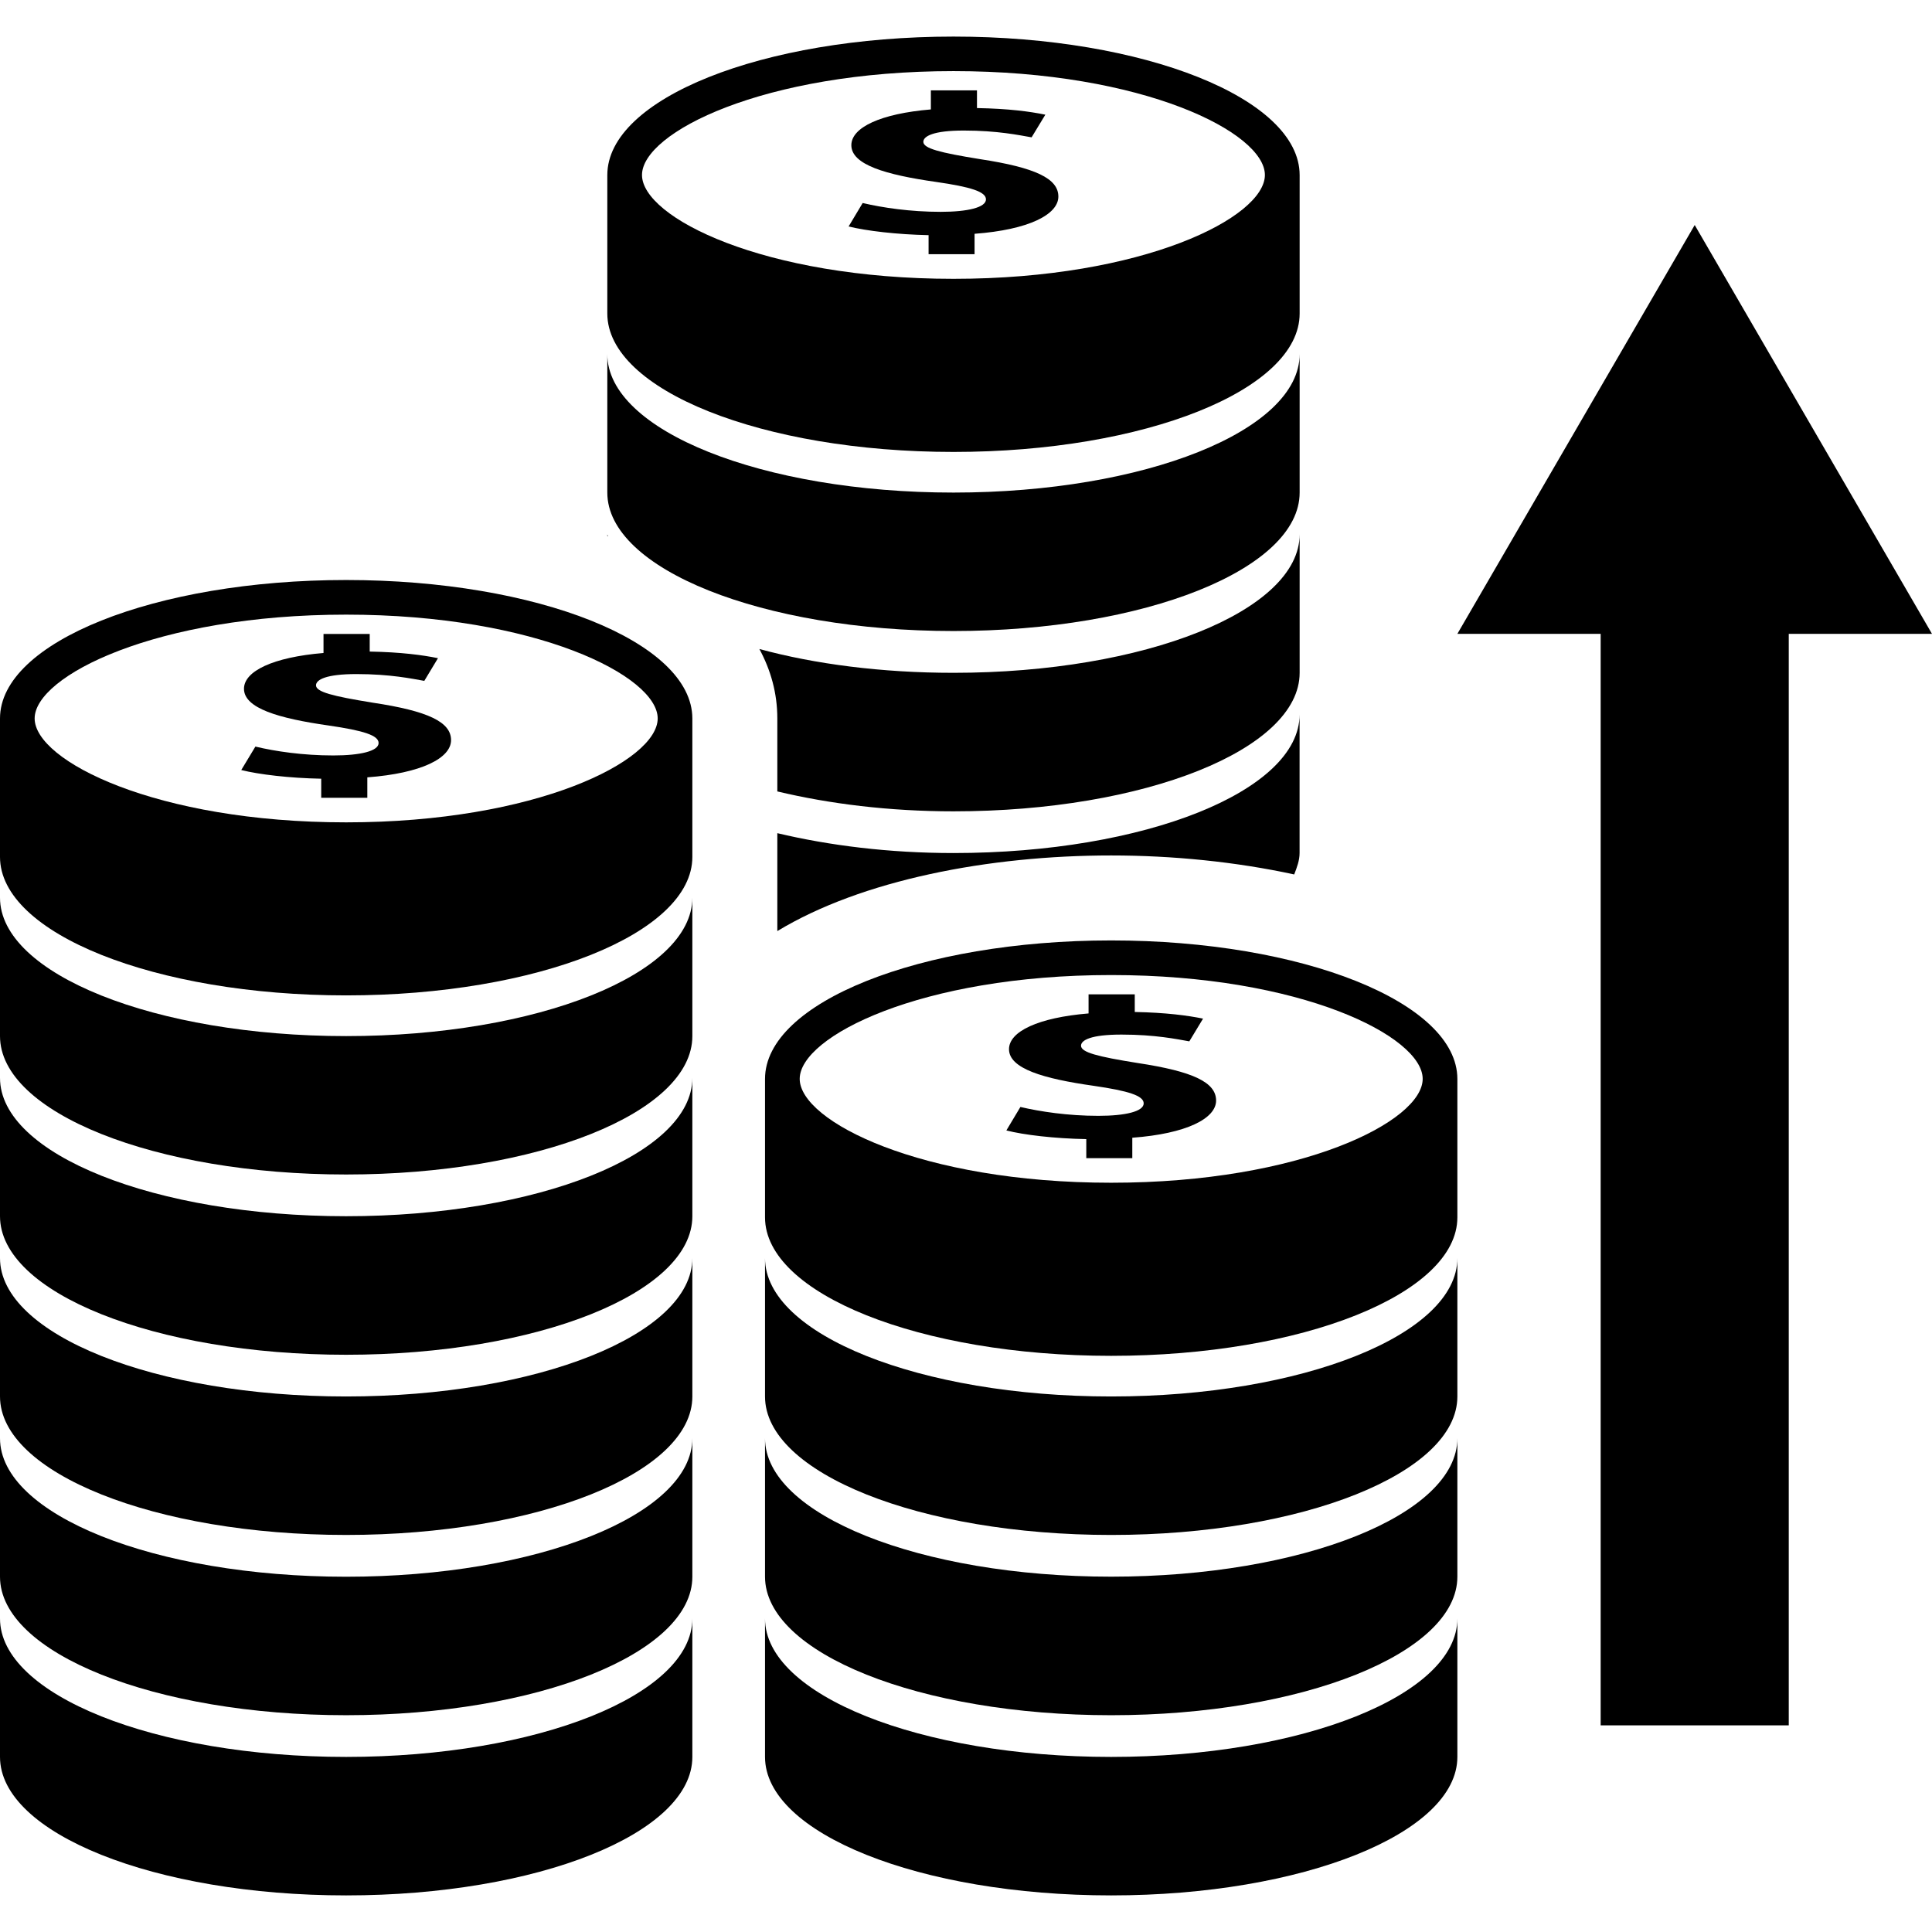 <?xml version="1.0" encoding="iso-8859-1"?>
<!-- Generator: Adobe Illustrator 16.0.0, SVG Export Plug-In . SVG Version: 6.00 Build 0)  -->
<!DOCTYPE svg PUBLIC "-//W3C//DTD SVG 1.1//EN" "http://www.w3.org/Graphics/SVG/1.1/DTD/svg11.dtd">
<svg version="1.1" id="Capa_1" xmlns="http://www.w3.org/2000/svg" xmlns:xlink="http://www.w3.org/1999/xlink" x="0px" y="0px"
	 width="185.872px" height="185.871px" viewBox="0 0 185.872 185.871" style="enable-background:new 0 0 185.872 185.871;"
	 xml:space="preserve">
<g>
	<g>
		<g>
			<g>
				<path d="M91.733,47.389c-18.389,0-33.305-5.964-33.305-13.317v13.317c0,7.365,14.916,13.32,33.305,13.32
					c18.396,0,33.302-5.956,33.302-13.32V34.071C125.029,41.431,110.128,47.389,91.733,47.389z"/>
				<path d="M91.733,3.52c-18.389,0-33.305,5.961-33.305,13.323v13.32c0,7.365,14.916,13.317,33.305,13.317
					c18.396,0,33.302-5.961,33.302-13.317v-13.32C125.029,9.48,110.128,3.52,91.733,3.52z M91.733,26.825
					c-18.301,0-29.968-5.915-29.968-9.989c0-4.076,11.667-9.995,29.968-9.995c18.298,0,29.959,5.919,29.959,9.995
					C121.686,20.91,110.031,26.825,91.733,26.825z"/>
				<path d="M94.272,15.308c-3.848-0.621-5.44-1.029-5.44-1.662c0-0.536,0.95-1.087,3.891-1.087c3.255,0,5.35,0.451,6.524,0.654
					l1.322-2.18c-1.505-0.308-3.532-0.581-6.577-0.636V8.695h-4.436v1.833c-4.844,0.405-7.651,1.739-7.651,3.44
					c0,1.878,3.297,2.844,8.15,3.535c3.35,0.481,4.802,0.944,4.802,1.678c0,0.779-1.766,1.199-4.354,1.199
					c-2.936,0-5.605-0.401-7.508-0.849l-1.352,2.256c1.696,0.426,4.658,0.773,7.693,0.837v1.833h4.424v-1.964
					c5.213-0.387,8.062-1.857,8.062-3.581C101.823,17.187,99.655,16.127,94.272,15.308z"/>
				<path d="M58.428,51.587c0.012,0,0.034,0.006,0.052,0.013c0-0.07-0.052-0.131-0.052-0.195V51.587z"/>
				<path d="M91.733,64.73c-6.929,0-13.351-0.843-18.675-2.29c1.09,2.016,1.726,4.235,1.726,6.686v7.015
					c4.99,1.19,10.732,1.915,16.949,1.915c18.396,0,33.302-5.961,33.302-13.326V51.404C125.029,58.77,110.128,64.73,91.733,64.73z"
					/>
				<path d="M91.733,82.069c-6.217,0-11.959-0.728-16.949-1.912v9.42c8.126-4.926,20.371-7.276,32.117-7.276
					c5.943,0,12.008,0.612,17.61,1.827c0.262-0.673,0.518-1.352,0.518-2.064V68.74C125.029,76.102,110.128,82.069,91.733,82.069z"/>
			</g>
			<g>
				<path d="M33.301,99.68C14.912,99.68,0,93.712,0,86.359v13.32c0,7.367,14.912,13.316,33.301,13.316
					c18.396,0,33.308-5.949,33.308-13.316v-13.32C66.603,93.712,51.697,99.68,33.301,99.68z"/>
				<path d="M33.301,117.009C14.912,117.009,0,111.054,0,103.698v13.311c0,7.368,14.912,13.329,33.301,13.329
					c18.396,0,33.308-5.961,33.308-13.329v-13.311C66.603,111.06,51.697,117.009,33.301,117.009z"/>
				<path d="M33.301,134.351C14.912,134.351,0,128.396,0,121.034v13.316c0,7.368,14.912,13.323,33.301,13.323
					c18.396,0,33.308-5.961,33.308-13.323v-13.316C66.603,128.396,51.697,134.351,33.301,134.351z"/>
				<path d="M33.301,151.693C14.912,151.693,0,145.726,0,138.369v13.324c0,7.355,14.912,13.322,33.301,13.322
					c18.396,0,33.308-5.967,33.308-13.322v-13.324C66.603,145.726,51.697,151.693,33.301,151.693z"/>
				<path d="M33.301,169.028C14.912,169.028,0,163.067,0,155.712v13.316c0,7.362,14.912,13.323,33.301,13.323
					c18.396,0,33.308-5.961,33.308-13.323v-13.316C66.603,163.067,51.697,169.028,33.301,169.028z"/>
				<path d="M33.301,55.801C14.912,55.801,0,61.762,0,69.121v13.323c0,7.365,14.912,13.32,33.301,13.32
					c18.396,0,33.308-5.961,33.308-13.32V69.121C66.603,61.762,51.697,55.801,33.301,55.801z M33.301,79.116
					c-18.295,0-29.968-5.919-29.968-9.995c0-4.08,11.673-9.989,29.968-9.989c18.301,0,29.974,5.909,29.974,9.989
					C63.269,73.197,51.596,79.116,33.301,79.116z"/>
				<path d="M35.837,67.599c-3.845-0.624-5.435-1.029-5.435-1.666c0-0.536,0.953-1.083,3.891-1.083c3.255,0,5.349,0.447,6.528,0.654
					l1.315-2.183c-1.504-0.304-3.535-0.579-6.567-0.636v-1.696h-4.445v1.833c-4.844,0.405-7.651,1.742-7.651,3.443
					c0,1.87,3.306,2.844,8.15,3.535c3.349,0.487,4.801,0.947,4.801,1.684c0,0.779-1.766,1.196-4.354,1.196
					c-2.935,0-5.599-0.398-7.499-0.853l-1.361,2.256c1.702,0.429,4.664,0.779,7.693,0.834v1.836h4.436v-1.967
					c5.206-0.387,8.056-1.852,8.056-3.578C43.397,69.474,41.227,68.408,35.837,67.599z"/>
			</g>
			<g>
				<path d="M106.901,134.351c-18.386,0-33.301-5.955-33.301-13.316v13.316c0,7.368,14.916,13.323,33.301,13.323
					c18.396,0,33.308-5.955,33.308-13.323v-13.316C140.208,128.396,125.296,134.351,106.901,134.351z"/>
				<path d="M106.901,151.687c-18.386,0-33.301-5.968-33.301-13.323v13.323c0,7.362,14.916,13.329,33.301,13.329
					c18.396,0,33.308-5.967,33.308-13.329v-13.323C140.208,145.726,125.296,151.687,106.901,151.687z"/>
				<path d="M106.901,169.028c-18.386,0-33.301-5.961-33.301-13.316v13.316c0,7.356,14.916,13.323,33.301,13.323
					c18.396,0,33.308-5.967,33.308-13.323v-13.316C140.208,163.067,125.296,169.028,106.901,169.028z"/>
				<path d="M106.901,90.476c-18.386,0-33.301,5.967-33.301,13.326v13.317c0,7.355,14.916,13.322,33.301,13.322
					c18.396,0,33.308-5.967,33.308-13.322v-13.317C140.208,96.437,125.296,90.476,106.901,90.476z M106.901,113.788
					c-18.298,0-29.964-5.913-29.964-9.993c0-4.079,11.667-9.989,29.964-9.989c18.305,0,29.971,5.91,29.971,9.989
					C136.872,107.875,125.206,113.788,106.901,113.788z"/>
				<path d="M109.44,102.268c-3.848-0.615-5.438-1.023-5.438-1.663c0-0.536,0.95-1.071,3.892-1.071c3.257,0,5.34,0.444,6.527,0.651
					l1.321-2.187c-1.51-0.304-3.544-0.578-6.57-0.639v-1.696h-4.445v1.836c-4.847,0.402-7.654,1.735-7.654,3.44
					c0,1.869,3.301,2.838,8.154,3.525c3.343,0.487,4.804,0.95,4.804,1.688c0,0.779-1.766,1.199-4.359,1.199
					c-2.936,0-5.603-0.408-7.502-0.853l-1.352,2.259c1.692,0.433,4.651,0.779,7.69,0.834v1.834h4.427v-1.967
					c5.206-0.385,8.062-1.852,8.062-3.575C116.997,104.143,114.83,103.083,109.44,102.268z"/>
			</g>
		</g>
		<polygon points="153.995,165.99 172.091,165.99 172.091,60.982 185.872,60.982 163.043,21.649 140.208,60.982 153.995,60.982 		
			"/>
	</g>
</g>
<g>
</g>
<g>
</g>
<g>
</g>
<g>
</g>
<g>
</g>
<g>
</g>
<g>
</g>
<g>
</g>
<g>
</g>
<g>
</g>
<g>
</g>
<g>
</g>
<g>
</g>
<g>
</g>
<g>
</g>
</svg>
